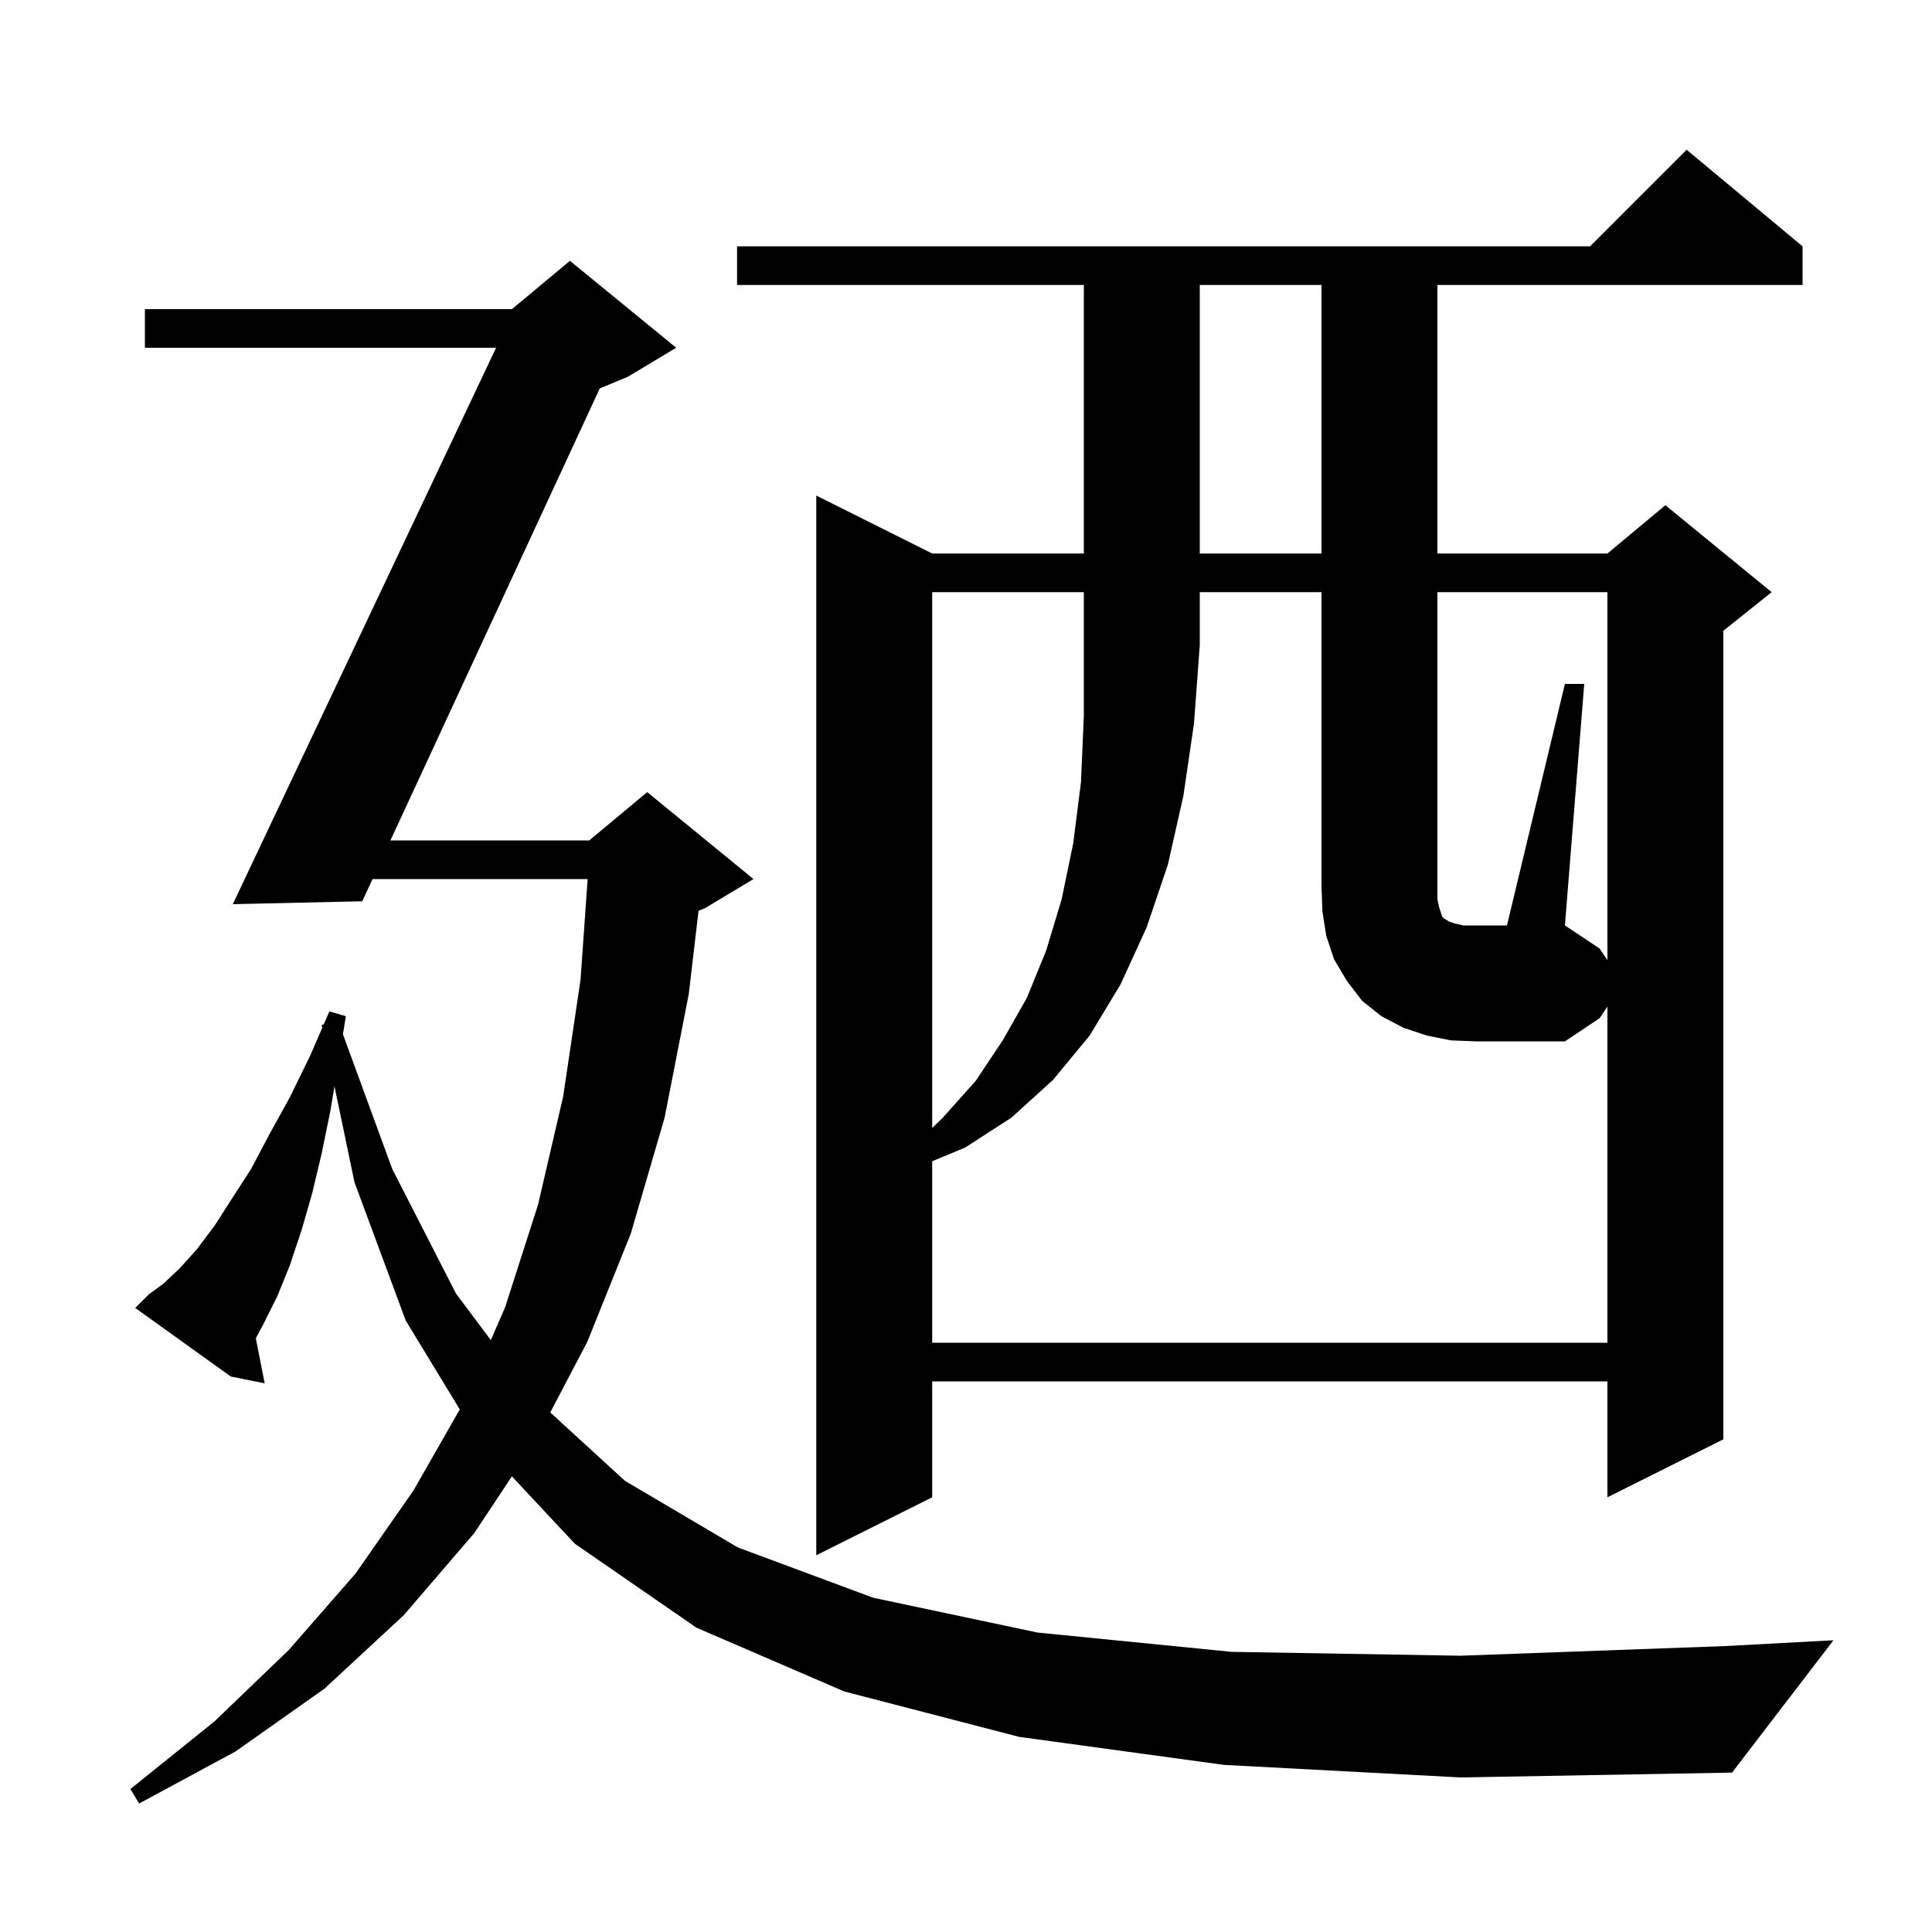 <svg xmlns="http://www.w3.org/2000/svg" xmlns:xlink="http://www.w3.org/1999/xlink" version="1.1" baseProfile="full" viewBox="0 0 200 200" width="200" height="200">
<g fill="black">
<path d="M 126.7 182.7 L 105.5 179.8 L 87.4 175.1 L 72.1 168.5 L 59.5 159.8 L 52.992 152.832 L 49.1 158.7 L 41.8 167.2 L 33.6 174.8 L 24.4 181.3 L 14.4 186.7 L 13.5 185.2 L 22.2 178.2 L 29.9 170.8 L 36.8 162.9 L 42.8 154.3 L 47.597 145.905 L 42.0 136.7 L 36.7 122.4 L 34.625 112.451 L 34.2 115.0 L 33.3 119.4 L 32.3 123.6 L 31.2 127.4 L 30.0 131.0 L 28.7 134.2 L 27.2 137.2 L 26.481 138.541 L 27.4 143.2 L 23.9 142.5 L 14.0 135.4 L 15.4 134.0 L 16.9 132.9 L 18.6 131.3 L 20.4 129.3 L 22.2 126.9 L 24.0 124.1 L 26.0 121.0 L 27.9 117.4 L 30.0 113.6 L 32.1 109.3 L 33.362 106.397 L 33.3 106.1 L 33.513 106.05 L 34.1 104.7 L 35.8 105.2 L 35.501 107.069 L 40.6 121.0 L 47.2 133.9 L 50.811 138.729 L 52.3 135.3 L 55.7 124.7 L 58.3 113.5 L 60.1 101.4 L 60.831 91.0 L 38.565 91.0 L 37.5 93.3 L 24.1 93.6 L 51.354 36.0 L 15.0 36.0 L 15.0 32.0 L 53.0 32.0 L 59.0 27.0 L 70.0 36.0 L 65.0 39.0 L 62.085 40.215 L 40.418 87.0 L 61.0 87.0 L 67.0 82.0 L 78.0 91.0 L 73.0 94.0 L 72.313 94.286 L 71.3 102.9 L 68.8 115.7 L 65.3 127.7 L 60.8 138.9 L 56.964 146.216 L 64.7 153.3 L 76.4 160.2 L 90.4 165.4 L 107.4 169.0 L 127.5 171.0 L 151.2 171.4 L 178.6 170.4 L 189.8 169.8 L 179.3 183.5 L 151.2 184.0 Z M 186.6 25.5 L 186.6 29.5 L 148.8 29.5 L 148.8 57.3 L 166.4 57.3 L 172.4 52.3 L 183.4 61.3 L 178.4 65.3 L 178.4 149.0 L 166.4 155.0 L 166.4 143.0 L 96.5 143.0 L 96.5 155.0 L 84.5 161.0 L 84.5 51.3 L 96.5 57.3 L 112.2 57.3 L 112.2 29.5 L 76.3 29.5 L 76.3 25.5 L 164.6 25.5 L 174.6 15.5 Z M 162.0 70.8 L 164.0 70.8 L 162.0 95.8 L 165.6 98.2 L 166.4 99.4 L 166.4 61.3 L 148.8 61.3 L 148.8 93.1 L 149.0 94.0 L 149.3 94.9 L 149.5 95.1 L 149.7 95.2 L 150.0 95.4 L 150.6 95.6 L 151.5 95.8 L 156.0 95.8 Z M 124.2 29.5 L 124.2 57.3 L 136.8 57.3 L 136.8 29.5 Z M 150.2 107.7 L 147.7 107.2 L 145.3 106.4 L 143.0 105.2 L 141.0 103.6 L 139.4 101.5 L 138.1 99.3 L 137.3 96.9 L 136.9 94.4 L 136.8 91.8 L 136.8 61.3 L 124.2 61.3 L 124.2 66.8 L 123.6 74.9 L 122.5 82.4 L 120.9 89.5 L 118.7 96.0 L 116.0 101.9 L 112.8 107.2 L 109.0 111.8 L 104.7 115.7 L 99.9 118.8 L 96.5 120.211 L 96.5 139.0 L 166.4 139.0 L 166.4 104.2 L 165.6 105.4 L 162.0 107.8 L 152.8 107.8 Z M 96.5 61.3 L 96.5 116.771 L 97.6 115.7 L 101.0 111.9 L 103.8 107.7 L 106.3 103.3 L 108.3 98.4 L 109.9 93.1 L 111.1 87.3 L 111.9 81.0 L 112.2 74.1 L 112.2 61.3 Z " />
</g>
</svg>

